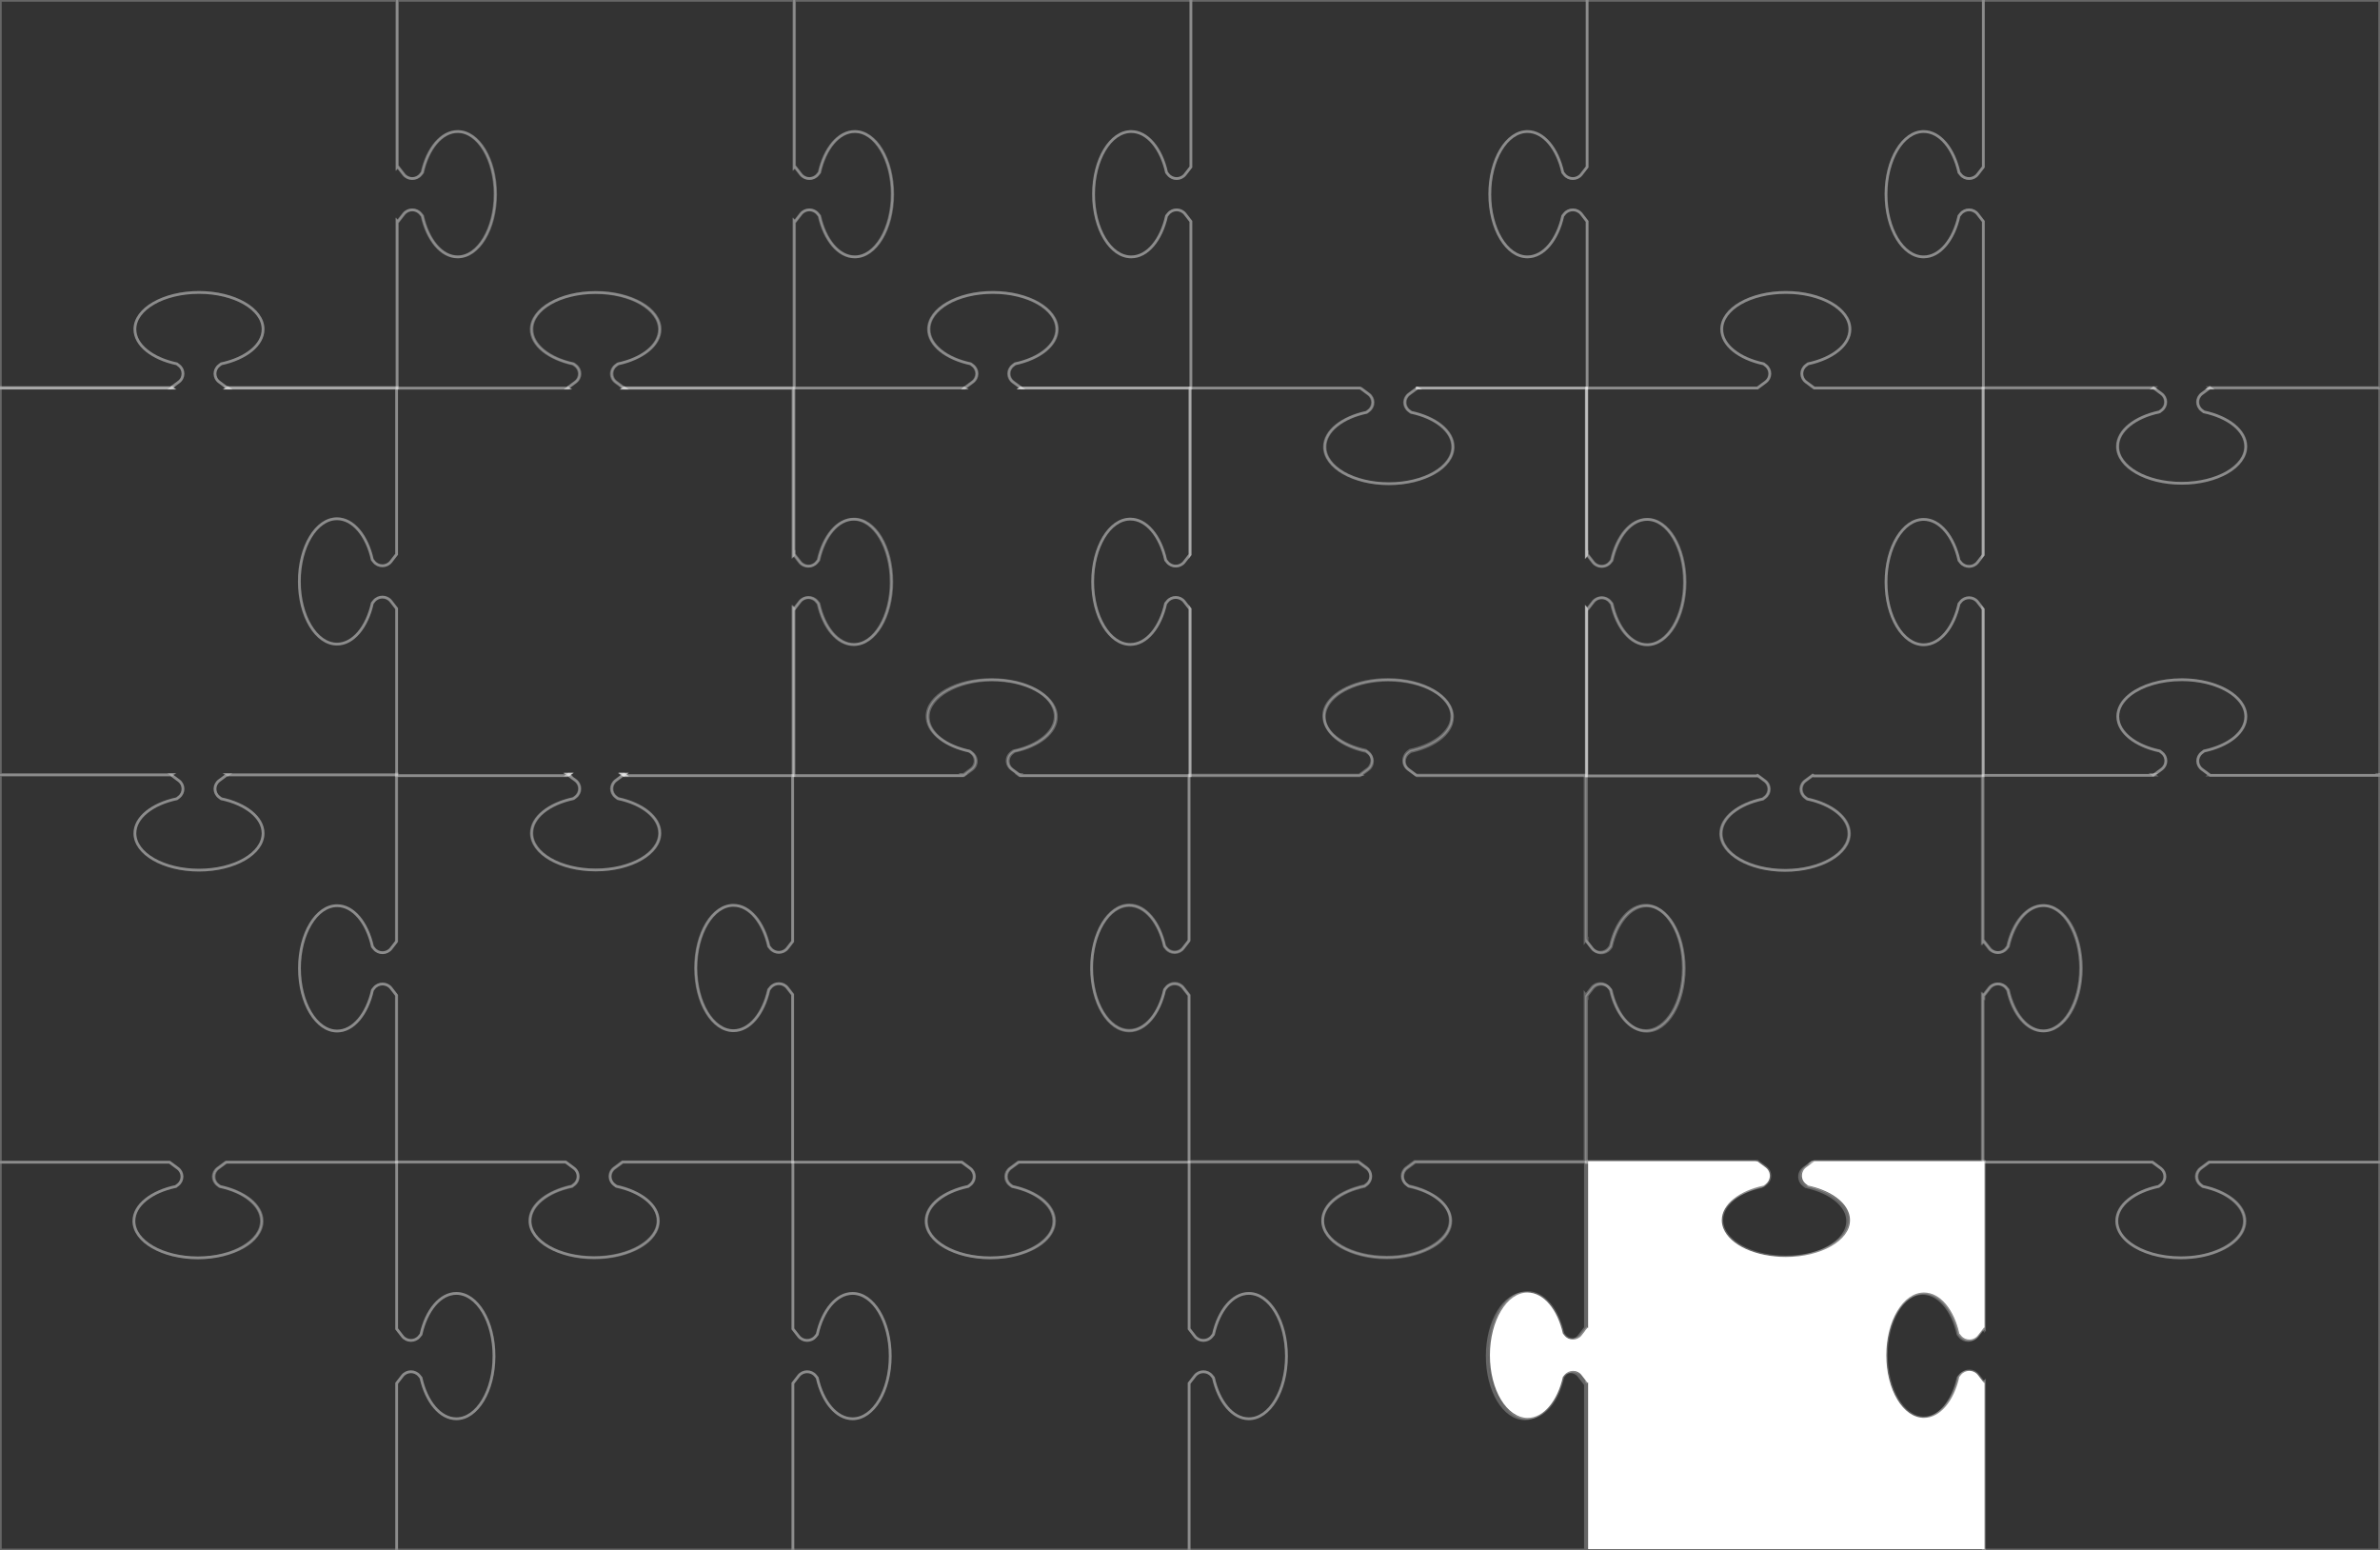 <svg width="869" height="566" viewBox="0 0 869 566" fill="none" xmlns="http://www.w3.org/2000/svg">
<rect x="0" y="0" width="869" height="566" fill="#333333" stroke="none"/>
<g clip-path="url(#clip0_166_183)">
<path d="M759.635 353.496C759.635 366.134 753.478 376.38 745.885 376.38C739.966 376.38 734.918 370.153 732.981 361.422L732.366 360.659C730.781 358.703 727.738 358.736 726.196 360.721L724.013 363.537V363.769L723.854 363.564L723.773 363.457V424.272H723.854V424.309H661.584L661.46 424.401L658.599 426.523C657.171 427.583 656.733 429.37 657.293 430.876C657.308 430.916 657.323 430.955 657.338 430.997C657.574 431.621 657.984 432.198 658.571 432.651L659.351 433.253C666.743 434.823 672.379 438.477 674.101 442.976C674.123 443.033 674.141 443.088 674.164 443.145C674.458 443.997 674.612 444.878 674.612 445.782C674.612 453.208 664.136 459.229 651.214 459.229C640.107 459.229 630.811 454.782 628.413 448.817C628.38 448.733 628.347 448.647 628.317 448.562C628.011 447.693 627.849 446.792 627.849 445.873C627.849 440.084 634.216 435.147 643.143 433.253L643.922 432.651C645.31 431.577 645.72 429.816 645.163 428.333C644.925 427.642 644.477 427.008 643.826 426.523L640.965 424.401L640.841 424.309H579.121V424.285H579.31V363.727L579.422 363.586L579.473 363.653V363.519L581.543 360.85C583.085 358.864 586.128 358.835 587.713 360.788L588.328 361.551C590.265 370.282 595.311 376.509 601.233 376.509C608.828 376.509 614.982 366.265 614.982 353.625C614.982 340.985 608.825 330.741 601.233 330.741C595.314 330.741 590.265 336.968 588.328 345.699L587.713 346.462C586.128 348.418 583.085 348.386 581.543 346.4L579.473 343.731V343.364L579.331 343.545L579.31 343.52V283.277H641.355L641.606 283.092L644.259 285.06C646.29 286.568 646.323 289.544 644.323 291.094L643.543 291.696C634.616 293.59 628.249 298.525 628.249 304.317C628.249 311.745 638.725 317.764 651.647 317.764C664.569 317.764 675.045 311.745 675.045 304.317C675.045 298.527 668.678 293.59 659.751 291.696L658.971 291.094C656.971 289.544 657.001 286.568 659.034 285.06L661.769 283.035L662.1 283.28H723.775V343.792L723.856 343.686L723.935 343.585V343.352L726.198 346.271C727.74 348.257 730.783 348.289 732.368 346.333L732.983 345.57C734.92 336.84 739.966 330.612 745.887 330.612C753.48 330.612 759.637 340.858 759.637 353.496H759.635Z" stroke="white" stroke-opacity="0.25" stroke-miterlimit="10"/>
<path d="M868.873 0.124V141.681H868.711V141.523H806.826L806.851 141.542L806.666 141.681L803.894 143.736C801.864 145.244 801.831 148.22 803.831 149.77L804.611 150.372C813.538 152.266 819.905 157.201 819.905 162.993C819.905 170.421 809.429 176.44 796.507 176.44C783.585 176.44 773.109 170.418 773.109 162.993C773.109 157.203 779.476 152.266 788.403 150.372L789.182 149.77C791.182 148.22 791.152 145.244 789.119 143.736L786.347 141.681L786.322 141.661L786.506 141.523H724.137V80.839L722.036 78.128C720.494 76.142 717.451 76.11 715.866 78.066L715.251 78.828C713.314 87.559 708.269 93.786 702.347 93.786C694.752 93.786 688.597 83.54 688.597 70.903C688.597 58.265 694.754 48.019 702.347 48.019C708.266 48.019 713.314 54.246 715.251 62.977L715.866 63.739C717.451 65.695 720.494 65.663 722.036 63.677L724.137 60.966V0.124H868.876H868.873Z" stroke="white" stroke-opacity="0.25" stroke-miterlimit="10"/>
<path d="M207.566 282.765L207.683 282.851L207.624 282.894H207.391L207.566 282.765Z" stroke="white" stroke-opacity="0.25" stroke-miterlimit="10"/>
<path d="M228.137 282.894H227.789L227.964 282.765L228.137 282.894Z" stroke="white" stroke-opacity="0.25" stroke-miterlimit="10"/>
<path d="M207.391 282.634H207.978L207.682 282.852L207.391 282.634Z" stroke="white" stroke-opacity="0.25" stroke-miterlimit="10"/>
<path d="M228.136 282.634L227.763 282.914L227.386 282.634H228.136Z" stroke="white" stroke-opacity="0.25" stroke-miterlimit="10"/>
<path d="M62.605 282.765H62.955L62.782 282.894L62.605 282.765Z" stroke="white" stroke-opacity="0.25" stroke-miterlimit="10"/>
<path d="M83.353 282.765L83.175 282.894L83 282.765H83.353Z" stroke="white" stroke-opacity="0.25" stroke-miterlimit="10"/>
<path d="M786.363 282.728L786.185 282.861L786.18 282.857L786.002 282.728H786.363Z" stroke="white" stroke-opacity="0.25" stroke-miterlimit="10"/>
<path d="M641.034 424.413H579.189V424.319H640.912L641.034 424.413Z" stroke="white" stroke-opacity="0.25" stroke-miterlimit="10"/>
<path d="M723.927 424.319V424.413H661.533L661.657 424.319H723.927Z" stroke="white" stroke-opacity="0.25" stroke-miterlimit="10"/>
<path d="M207.391 282.634H207.978L207.682 282.852L207.391 282.634Z" stroke="white" stroke-opacity="0.25" stroke-miterlimit="10"/>
<path d="M228.136 282.634L227.763 282.914L227.386 282.634H228.136Z" stroke="white" stroke-opacity="0.25" stroke-miterlimit="10"/>
<path d="M207.978 282.634L207.682 282.852L207.74 282.894H207.391L207.565 282.765L207.74 282.634H207.978Z" stroke="white" stroke-opacity="0.25" stroke-miterlimit="10"/>
<path d="M228.136 282.894H227.736L227.386 282.634H227.786L227.963 282.765L228.136 282.894Z" stroke="white" stroke-opacity="0.25" stroke-miterlimit="10"/>
<path d="M62.427 141.574L62.571 141.681H0.126V141.468H62.571L62.427 141.574Z" stroke="white" stroke-opacity="0.25" stroke-miterlimit="10"/>
<path d="M145.184 141.468V141.681H83.063L83.207 141.574L83.063 141.468H145.184Z" stroke="white" stroke-opacity="0.25" stroke-miterlimit="10"/>
<path d="M289.892 141.574V202.411L289.857 202.456V141.681H227.913L227.999 141.614L227.946 141.574H289.892Z" stroke="white" stroke-opacity="0.25" stroke-miterlimit="10"/>
<path d="M289.893 222.292V283.129H289.856V222.247L289.893 222.292Z" stroke="white" stroke-opacity="0.25" stroke-miterlimit="10"/>
<path d="M434.595 141.626V202.466L434.565 202.508V141.681H372.689L372.755 141.629L372.753 141.626H434.595Z" stroke="white" stroke-opacity="0.25" stroke-miterlimit="10"/>
<path d="M434.595 222.341V283.181H434.564V222.299L434.595 222.341Z" stroke="white" stroke-opacity="0.25" stroke-miterlimit="10"/>
<path d="M579.301 141.678V141.681H517.466V141.678H579.301Z" stroke="white" stroke-opacity="0.25" stroke-miterlimit="10"/>
<path d="M579.301 141.733V202.518L579.27 202.56V141.733H579.301Z" stroke="white" stroke-opacity="0.25" stroke-miterlimit="10"/>
<path d="M579.301 222.393V283.233H579.27V222.351L579.301 222.393Z" stroke="white" stroke-opacity="0.25" stroke-miterlimit="10"/>
<path d="M579.27 141.733H579.301V202.518L579.27 202.56V141.733Z" stroke="white" stroke-opacity="0.25" stroke-miterlimit="10"/>
<path d="M579.27 222.351L579.301 222.393V283.233H579.27V222.351Z" stroke="white" stroke-opacity="0.25" stroke-miterlimit="10"/>
<path d="M724.009 141.733V202.57L723.973 202.615V141.733H724.009Z" stroke="white" stroke-opacity="0.25" stroke-miterlimit="10"/>
<path d="M723.973 222.406L724.009 222.45V283.077H723.973V222.406Z" stroke="white" stroke-opacity="0.25" stroke-miterlimit="10"/>
<path d="M62.894 141.681H62.605L62.747 141.574L62.894 141.681Z" stroke="white" stroke-opacity="0.25" stroke-miterlimit="10"/>
<path d="M83.353 141.681H83.063L83.208 141.574L83.353 141.681Z" stroke="white" stroke-opacity="0.25" stroke-miterlimit="10"/>
<path d="M62.894 141.681H62.605L62.747 141.574L62.894 141.681Z" stroke="white" stroke-opacity="0.25" stroke-miterlimit="10"/>
<path d="M83.353 141.681H83.064L83.208 141.574L83.353 141.681Z" stroke="white" stroke-opacity="0.25" stroke-miterlimit="10"/>
<path d="M207.452 141.68H207.343L207.399 141.639L207.452 141.68Z" stroke="white" stroke-opacity="0.25" stroke-miterlimit="10"/>
<path d="M228.088 141.681H227.913L227.999 141.614L228.088 141.681Z" stroke="white" stroke-opacity="0.25" stroke-miterlimit="10"/>
<path d="M207.452 141.68H207.343L207.399 141.639L207.452 141.68Z" stroke="white" stroke-opacity="0.25" stroke-miterlimit="10"/>
<path d="M228.088 141.681H227.913L227.999 141.614L228.088 141.681Z" stroke="white" stroke-opacity="0.25" stroke-miterlimit="10"/>
<path d="M352.084 141.678L352.087 141.681H352.081L352.084 141.678Z" stroke="white" stroke-opacity="0.25" stroke-miterlimit="10"/>
<path d="M372.827 141.68H372.689L372.756 141.629L372.827 141.68Z" stroke="white" stroke-opacity="0.25" stroke-miterlimit="10"/>
<path d="M352.084 141.679L352.087 141.682H352.081L352.084 141.679Z" stroke="white" stroke-opacity="0.25" stroke-miterlimit="10"/>
<path d="M372.827 141.68H372.689L372.756 141.629L372.827 141.68Z" stroke="white" stroke-opacity="0.25" stroke-miterlimit="10"/>
<path d="M517.565 141.681H517.466V141.678H517.562L517.565 141.681Z" stroke="white" stroke-opacity="0.25" stroke-miterlimit="10"/>
<path d="M517.565 141.681H517.466V141.678H517.562L517.565 141.681Z" stroke="white" stroke-opacity="0.25" stroke-miterlimit="10"/>
<path d="M786.343 141.681H786.294L786.319 141.661L786.343 141.681Z" stroke="white" stroke-opacity="0.25" stroke-miterlimit="10"/>
<path d="M807.04 141.681H806.664L806.852 141.54L807.04 141.681Z" stroke="white" stroke-opacity="0.25" stroke-miterlimit="10"/>
<path d="M786.343 141.681H786.294L786.319 141.661L786.343 141.681Z" stroke="white" stroke-opacity="0.25" stroke-miterlimit="10"/>
<path d="M807.04 141.681H806.664L806.852 141.54L807.04 141.681Z" stroke="white" stroke-opacity="0.25" stroke-miterlimit="10"/>
<path d="M325.724 70.903C325.724 83.54 319.567 93.786 311.974 93.786C306.055 93.786 301.006 87.559 299.07 78.828L298.454 78.066C296.87 76.11 293.827 76.139 292.285 78.128L290.021 81.047L289.859 80.839V141.681H228.025L227.936 141.614L227.883 141.575L225.042 139.467C223.012 137.959 222.979 134.983 224.979 133.433L225.759 132.832C234.686 130.937 241.053 126.003 241.053 120.211C241.053 112.783 230.577 106.763 217.655 106.763C204.733 106.763 194.257 112.785 194.257 120.211C194.257 126 200.624 130.937 209.551 132.832L210.33 133.433C212.33 134.983 212.3 137.959 210.267 139.467L207.427 141.575L207.34 141.641L207.285 141.681H145.126V80.839L145.288 81.047L147.551 78.128C149.093 76.142 152.136 76.11 153.721 78.066L154.336 78.828C156.273 87.559 161.319 93.786 167.241 93.786C174.836 93.786 180.99 83.54 180.99 70.903C180.99 58.265 174.833 48.019 167.241 48.019C161.321 48.019 156.273 54.246 154.336 62.977L153.721 63.739C152.136 65.695 149.093 65.663 147.551 63.677L145.288 60.758L145.126 60.966V0.124H289.864V60.966L290.026 60.758L292.29 63.677C293.832 65.663 296.875 65.695 298.46 63.739L299.075 62.977C301.012 54.246 306.057 48.019 311.979 48.019C319.574 48.019 325.729 58.265 325.729 70.903H325.724Z" stroke="white" stroke-opacity="0.25" stroke-miterlimit="10"/>
<path d="M399.315 70.903C399.315 83.54 405.472 93.786 413.065 93.786C418.984 93.786 424.032 87.559 425.969 78.828L426.584 78.066C428.169 76.11 431.212 76.139 432.754 78.128L434.856 80.839V141.681H373.021L372.95 141.629L370.038 139.467C368.008 137.959 367.975 134.983 369.975 133.433L370.755 132.832C379.682 130.937 386.049 126.003 386.049 120.211C386.049 112.783 375.573 106.763 362.651 106.763C349.729 106.763 339.253 112.785 339.253 120.211C339.253 126 345.62 130.937 354.547 132.832L355.327 133.433C357.327 134.983 357.296 137.959 355.263 139.467L352.352 141.627L352.283 141.679H352.278H290.12V80.837L290.282 81.044L292.545 78.125C294.087 76.139 297.13 76.107 298.715 78.063L299.33 78.826C301.267 87.557 306.313 93.784 312.234 93.784C319.829 93.784 325.984 83.538 325.984 70.9C325.984 58.262 319.827 48.016 312.234 48.016C306.315 48.016 301.267 54.243 299.33 62.974L298.715 63.737C297.13 65.693 294.087 65.661 292.545 63.675L290.282 60.756L290.12 60.964V0.124H434.858V60.966L432.757 63.677C431.215 65.663 428.172 65.695 426.587 63.739L425.972 62.977C424.035 54.246 418.989 48.019 413.068 48.019C405.475 48.019 399.318 58.265 399.318 70.903H399.315Z" stroke="white" stroke-opacity="0.25" stroke-miterlimit="10"/>
<path d="M543.988 70.903C543.988 83.54 550.145 93.786 557.738 93.786C563.657 93.786 568.705 87.559 570.642 78.828L571.257 78.066C572.842 76.11 575.885 76.139 577.427 78.128L579.528 80.839V141.681H579.432H517.598L514.615 143.895C512.585 145.403 512.552 148.379 514.552 149.929L515.332 150.53C524.259 152.425 530.626 157.359 530.626 163.151C530.626 170.577 520.15 176.599 507.228 176.599C494.306 176.599 483.829 170.577 483.829 163.151C483.829 157.362 490.194 152.425 499.124 150.53L499.903 149.929C501.903 148.379 501.873 145.403 499.84 143.895L496.858 141.683H496.954H434.795V80.844L432.694 78.133C431.152 76.147 428.109 76.115 426.524 78.071L425.909 78.833C423.972 87.564 418.926 93.791 413.005 93.791C405.412 93.791 399.255 83.545 399.255 70.907C399.255 58.27 405.412 48.024 413.005 48.024C418.924 48.024 423.972 54.251 425.909 62.982L426.524 63.744C428.109 65.7 431.152 65.668 432.694 63.682L434.795 60.971V0.124H579.534V60.966L577.432 63.677C575.89 65.663 572.847 65.695 571.262 63.739L570.647 62.977C568.71 54.246 563.665 48.019 557.743 48.019C550.15 48.019 543.993 58.265 543.993 70.903H543.988Z" stroke="white" stroke-opacity="0.25" stroke-miterlimit="10"/>
<path d="M688.661 70.903C688.661 83.54 694.818 93.786 702.41 93.786C708.33 93.786 713.378 87.559 715.315 78.828L715.93 78.066C717.515 76.11 720.558 76.139 722.1 78.128L724.201 80.839V141.681H662.366L659.381 139.467C657.351 137.959 657.318 134.983 659.318 133.433L660.098 132.832C669.025 130.937 675.392 126.003 675.392 120.211C675.392 112.783 664.916 106.763 651.994 106.763C639.072 106.763 628.596 112.785 628.596 120.211C628.596 126 634.963 130.937 643.89 132.832L644.67 133.433C646.67 134.983 646.637 137.959 644.606 139.467L641.621 141.681H579.465V80.839L577.364 78.128C575.822 76.142 572.779 76.11 571.194 78.066L570.579 78.828C568.642 87.559 563.596 93.786 557.675 93.786C550.079 93.786 543.925 83.54 543.925 70.903C543.925 58.265 550.082 48.019 557.675 48.019C563.594 48.019 568.642 54.246 570.579 62.977L571.194 63.739C572.779 65.695 575.822 65.663 577.364 63.677L579.465 60.966V0.124H724.203V60.966L722.102 63.677C720.56 65.663 717.517 65.695 715.932 63.739L715.317 62.977C713.38 54.246 708.335 48.019 702.413 48.019C694.82 48.019 688.663 58.265 688.663 70.903H688.661Z" stroke="white" stroke-opacity="0.25" stroke-miterlimit="10"/>
<path d="M180.727 70.903C180.727 83.54 174.57 93.786 166.977 93.786C161.058 93.786 156.009 87.559 154.073 78.828L153.458 78.066C151.873 76.11 148.83 76.139 147.288 78.128L145.024 81.047L144.862 80.839V141.681H83.028L82.886 141.575L82.742 141.468L80.045 139.467C78.015 137.959 77.982 134.983 79.982 133.433L80.762 132.832C89.689 130.937 96.056 126.003 96.056 120.211C96.056 112.783 85.58 106.763 72.658 106.763C59.736 106.763 49.26 112.785 49.26 120.211C49.26 126 55.627 130.937 64.554 132.832L65.333 133.433C67.334 134.983 67.303 137.959 65.27 139.467L62.574 141.468L62.429 141.575L62.288 141.681H0.126V0.124H144.865V60.966L145.027 60.758L147.29 63.677C148.832 65.663 151.875 65.695 153.46 63.739L154.075 62.977C156.012 54.246 161.058 48.019 166.979 48.019C174.572 48.019 180.729 58.265 180.729 70.903H180.727Z" stroke="white" stroke-opacity="0.25" stroke-miterlimit="10"/>
<path d="M868.759 282.728V283.079H806.925L806.801 282.988H806.687L806.742 282.946L806.451 282.728L803.94 280.866C801.909 279.358 801.876 276.381 803.876 274.831L803.914 274.802C803.94 274.779 803.965 274.76 803.99 274.74L804.77 274.138C809.094 273.222 812.818 271.59 815.507 269.496C815.641 269.392 815.773 269.283 815.902 269.174C818.457 267.017 819.95 264.415 819.95 261.609C819.95 261.102 819.902 260.599 819.803 260.106C819.791 260.034 819.778 259.968 819.763 259.896C819.738 259.782 819.71 259.67 819.682 259.562C819.631 259.366 819.571 259.173 819.505 258.98C819.15 257.95 818.591 256.959 817.846 256.028C817.707 255.852 817.563 255.679 817.411 255.506C816.555 254.54 815.502 253.644 814.284 252.832C814.16 252.752 814.039 252.671 813.912 252.591C813.535 252.354 813.145 252.121 812.743 251.901C812.611 251.826 812.472 251.752 812.335 251.678C812.044 251.524 811.745 251.376 811.439 251.23C811.168 251.106 810.894 250.979 810.613 250.856C810.016 250.598 809.398 250.355 808.758 250.13C808.596 250.073 808.436 250.019 808.272 249.964C808.132 249.917 807.99 249.87 807.849 249.826C807.801 249.811 807.753 249.796 807.707 249.781C807.401 249.687 807.092 249.595 806.778 249.506C806.608 249.459 806.439 249.412 806.266 249.368C806.117 249.328 805.968 249.291 805.818 249.251C805.408 249.15 804.99 249.056 804.565 248.966C804.249 248.9 803.93 248.84 803.611 248.781C803.028 248.674 802.438 248.583 801.836 248.503C801.648 248.479 801.459 248.454 801.269 248.432C801.046 248.407 800.826 248.38 800.6 248.357C800.438 248.34 800.276 248.328 800.114 248.313C799.767 248.283 799.421 248.256 799.066 248.236C798.924 248.226 798.785 248.216 798.641 248.211C798.545 248.204 798.448 248.199 798.35 248.196C798.185 248.189 798.021 248.182 797.859 248.177C797.686 248.169 797.519 248.167 797.347 248.164C797.218 248.159 797.086 248.157 796.955 248.157C796.881 248.157 796.81 248.157 796.734 248.157H796.552C788.881 248.157 782.073 250.279 777.807 253.555C777.731 253.612 777.658 253.671 777.585 253.73C774.865 255.927 773.265 258.611 773.265 261.513C773.265 264.633 775.114 267.502 778.212 269.783C778.281 269.835 778.349 269.884 778.42 269.934C778.488 269.986 778.559 270.035 778.63 270.085C781.238 271.895 784.651 273.306 788.56 274.133L788.676 274.222L789.339 274.735C791.306 276.26 791.309 279.162 789.377 280.69C789.306 280.749 789.238 280.809 789.162 280.863L786.651 282.725L786.471 282.859L786.592 282.948L786.64 282.983H786.301L786.177 283.074H724.132V343.797L724.213 343.691L724.292 343.589V343.357L726.555 346.276C728.097 348.262 731.14 348.294 732.725 346.338L733.34 345.575C735.277 336.845 740.323 330.617 746.244 330.617C753.84 330.617 759.994 340.863 759.994 353.501C759.994 366.139 753.837 376.385 746.244 376.385C740.325 376.385 735.277 370.158 733.34 361.427L732.725 360.664C731.14 358.708 728.097 358.738 726.555 360.726L724.373 363.542V363.774L724.213 363.569L724.132 363.462V424.277H785.886L785.934 424.314L786.076 424.421L786.22 424.527L788.916 426.528C788.962 426.563 789.008 426.6 789.053 426.637C790.899 428.184 790.868 431.024 788.929 432.525L788.149 433.127C779.223 435.021 772.855 439.956 772.855 445.747C772.855 448.463 774.258 450.989 776.666 453.101C776.741 453.168 776.822 453.235 776.901 453.304C777.2 453.559 777.516 453.809 777.845 454.049C782.129 457.182 788.782 459.195 796.253 459.195C798.676 459.195 801.013 458.982 803.211 458.591C803.694 458.504 804.17 458.407 804.641 458.301C813.317 456.332 819.459 451.472 819.459 445.784C819.459 440.097 813.092 435.058 804.165 433.164L803.385 432.562C801.385 431.012 801.416 428.036 803.449 426.528L806.145 424.527L806.289 424.421L806.431 424.314H806.573L806.623 424.277H868.861V282.72H868.747L868.759 282.728Z" stroke="white" stroke-opacity="0.25" stroke-miterlimit="10"/>
<path d="M614.615 353.372C614.615 366.013 608.458 376.256 600.866 376.256C594.947 376.256 589.898 370.029 587.962 361.298L587.346 360.535C585.762 358.582 582.718 358.609 581.177 360.597L579.106 363.267L579.055 363.336L578.944 363.195L578.913 363.155L578.754 362.95V424.037H516.706L516.676 424.062H516.484L513.499 426.275C511.468 427.783 511.435 430.759 513.435 432.309L514.215 432.911C523.142 434.805 529.509 439.74 529.509 445.532C529.509 452.029 521.489 457.454 510.825 458.707C510.683 458.724 510.539 458.739 510.395 458.754C509.078 458.887 507.716 458.957 506.331 458.957C493.409 458.957 482.933 452.935 482.933 445.509C482.933 439.72 489.3 434.783 498.227 432.889L499.007 432.287C501.007 430.737 500.974 427.761 498.944 426.253L495.959 424.039H434.205V363.281L434.142 363.202L432.038 360.488C430.496 358.503 427.453 358.47 425.868 360.427L425.253 361.189C423.316 369.92 418.271 376.147 412.349 376.147C404.754 376.147 398.599 365.901 398.599 353.263C398.599 340.625 404.756 330.379 412.349 330.379C418.268 330.379 423.316 336.607 425.253 345.337L425.868 346.1C427.453 348.056 430.496 348.024 432.038 346.038L434.142 343.324L434.205 343.245V282.98H496.283L496.599 282.747H496.713L496.655 282.705L496.949 282.487L499.268 280.766C499.959 280.251 500.42 279.568 500.645 278.828C501.21 277.344 500.8 275.577 499.41 274.499L498.63 273.898C489.703 272.004 483.336 267.069 483.336 261.277C483.336 260.411 483.478 259.564 483.753 258.744C485.974 252.646 495.384 248.065 506.655 248.065C519.577 248.065 530.054 254.087 530.054 261.512C530.054 262.362 529.917 263.194 529.654 263.998C528.018 268.577 522.329 272.308 514.84 273.898L514.061 274.499C513.402 275.012 512.962 275.676 512.747 276.391C512.172 277.902 512.61 279.702 514.046 280.766L516.365 282.487L516.714 282.747L516.739 282.765L517.03 282.982H578.754V343.574L578.913 343.369L578.944 343.329L578.964 343.305L579.106 343.488L581.177 346.157C582.718 348.143 585.762 348.175 587.346 346.219L587.962 345.456C589.898 336.726 594.944 330.498 600.866 330.498C608.461 330.498 614.615 340.744 614.615 353.382V353.372Z" stroke="white" stroke-opacity="0.25" stroke-miterlimit="10"/>
<path d="M398.559 353.518C398.559 366.156 404.716 376.402 412.308 376.402C418.228 376.402 423.276 370.175 425.213 361.444L425.828 360.682C427.413 358.726 430.456 358.755 431.998 360.744L434.101 363.457V424.297H371.864L371.834 424.322H371.705L368.72 426.535C366.689 428.043 366.656 431.019 368.656 432.569L369.436 433.171C378.363 435.065 384.73 440 384.73 445.792C384.73 445.898 384.73 446.007 384.723 446.114C384.708 446.485 384.667 446.851 384.599 447.215C384.589 447.272 384.576 447.329 384.566 447.386C384.558 447.431 384.548 447.478 384.538 447.522C384.518 447.617 384.495 447.711 384.47 447.805C384.424 447.98 384.373 448.151 384.315 448.325C384.292 448.392 384.27 448.458 384.244 448.525C384.227 448.577 384.209 448.632 384.186 448.684C384.158 448.76 384.125 448.837 384.095 448.914C384.029 449.077 383.956 449.238 383.877 449.399C383.877 449.399 383.877 449.407 383.872 449.409C383.842 449.474 383.809 449.535 383.778 449.595C383.677 449.793 383.568 449.991 383.449 450.184C383.401 450.266 383.351 450.348 383.297 450.427C383.242 450.518 383.183 450.605 383.12 450.697C383.075 450.764 383.029 450.83 382.981 450.897C382.908 451.001 382.832 451.105 382.751 451.207C382.69 451.286 382.626 451.368 382.563 451.444C382.295 451.779 382.004 452.106 381.685 452.423C381.614 452.497 381.543 452.566 381.469 452.638C381.391 452.715 381.31 452.791 381.229 452.866C380.809 453.257 380.353 453.636 379.867 453.995C379.786 454.059 379.7 454.121 379.616 454.178C379.52 454.25 379.421 454.317 379.323 454.386C379.224 454.455 379.123 454.522 379.021 454.592C378.92 454.658 378.819 454.723 378.715 454.79C378.611 454.857 378.505 454.921 378.399 454.988C378.302 455.047 378.209 455.104 378.112 455.161C377.991 455.233 377.872 455.302 377.748 455.372C377.692 455.404 377.636 455.436 377.581 455.466C377.525 455.495 377.469 455.528 377.414 455.557C377.3 455.619 377.186 455.681 377.072 455.738C376.963 455.797 376.852 455.854 376.74 455.909C376.578 455.991 376.416 456.07 376.254 456.147C376.09 456.226 375.922 456.303 375.758 456.377C375.654 456.424 375.553 456.468 375.447 456.513C375.358 456.553 375.267 456.59 375.176 456.629C375.117 456.654 375.057 456.679 374.998 456.706C374.819 456.78 374.641 456.852 374.459 456.924C373.826 457.169 373.173 457.399 372.5 457.61C372.327 457.662 372.158 457.714 371.983 457.766C371.808 457.818 371.636 457.867 371.459 457.917C371.325 457.954 371.186 457.991 371.049 458.028C370.768 458.103 370.484 458.172 370.198 458.241C370.031 458.278 369.867 458.316 369.697 458.355C369.558 458.385 369.416 458.417 369.274 458.444C369.183 458.467 369.092 458.484 368.996 458.501C368.611 458.578 368.218 458.65 367.826 458.717C367.786 458.727 367.745 458.734 367.699 458.739C367.548 458.764 367.396 458.789 367.241 458.811C367.087 458.833 366.93 458.853 366.773 458.875C365.074 459.101 363.304 459.219 361.487 459.219C348.565 459.219 338.088 453.198 338.088 445.772C338.088 439.983 344.456 435.045 353.383 433.151L354.162 432.55C356.162 431 356.13 428.023 354.099 426.515L351.114 424.302H289.36V363.19L289.247 363.044L287.386 360.645C285.844 358.659 282.801 358.627 281.216 360.583L280.601 361.345C278.664 370.076 273.618 376.303 267.697 376.303C260.101 376.303 253.947 366.057 253.947 353.419C253.947 340.781 260.104 330.536 267.697 330.536C273.616 330.536 278.664 336.763 280.601 345.493L281.216 346.256C282.801 348.212 285.844 348.182 287.386 346.194L289.247 343.795L289.36 343.649V283.139H289.376V283.191H351.534L351.78 283.01H351.517L351.694 282.881L351.517 282.752H351.866L354.499 280.799C355.59 279.989 356.104 278.758 356.038 277.55C356.038 277.538 356.038 277.525 356.038 277.518C355.97 276.485 355.481 275.475 354.565 274.765L353.785 274.163C345.301 272.363 339.132 267.817 338.539 262.399C338.509 262.117 338.491 261.83 338.491 261.542C338.491 254.117 348.967 248.095 361.889 248.095C374.811 248.095 384.692 253.777 385.262 260.916C385.282 261.124 385.287 261.334 385.287 261.542C385.287 267.331 378.92 272.269 369.993 274.163L369.213 274.765C368.089 275.639 367.606 276.961 367.76 278.221C367.882 279.199 368.388 280.143 369.274 280.799L371.907 282.752H372.257L372.079 282.881L372.257 283.01H372.026L372.272 283.191H434.074V283.243H434.091V343.587L431.987 346.301C430.446 348.286 427.402 348.319 425.818 346.363L425.202 345.6C423.266 336.869 418.22 330.642 412.298 330.642C404.703 330.642 398.548 340.888 398.548 353.526L398.559 353.518Z" stroke="white" stroke-opacity="0.25" stroke-miterlimit="10"/>
<path d="M109.325 353.543C109.325 366.181 115.482 376.427 123.074 376.427C128.994 376.427 134.042 370.2 135.979 361.469L136.594 360.707C138.179 358.751 141.222 358.78 142.764 360.769L144.865 363.48V424.322H82.387L79.402 426.535C77.372 428.043 77.339 431.02 79.339 432.57L80.119 433.171C89.046 435.066 95.413 440 95.413 445.792C95.413 453.195 85.002 459.202 72.134 459.239C59.267 459.202 48.855 453.195 48.855 445.792C48.855 440.003 55.222 435.066 64.149 433.171L64.928 432.57C66.928 431.02 66.895 428.043 64.865 426.535L61.88 424.322H0.126V283.025H62.635L65.268 284.979C67.298 286.486 67.331 289.463 65.331 291.013L64.551 291.614C55.624 293.509 49.257 298.443 49.257 304.235C49.257 311.663 59.733 317.682 72.655 317.682C85.577 317.682 96.053 311.661 96.053 304.235C96.053 298.446 89.686 293.509 80.759 291.614L79.979 291.013C77.979 289.463 78.012 286.486 80.043 284.979L82.676 283.025H144.829V283.131H144.86V343.607L142.758 346.318C141.217 348.304 138.174 348.336 136.589 346.38L135.973 345.617C134.037 336.887 128.991 330.66 123.069 330.66C115.474 330.66 109.32 340.906 109.32 353.543H109.325Z" stroke="white" stroke-opacity="0.25" stroke-miterlimit="10"/>
<path d="M180.405 495.098C180.405 507.736 174.248 517.982 166.655 517.982C160.736 517.982 155.688 511.754 153.751 503.024L153.136 502.261C151.551 500.305 148.508 500.335 146.966 502.323L144.865 505.034V565.876H0.126V424.319H61.961L64.946 426.533C66.977 428.041 67.009 431.017 65.009 432.567L64.23 433.169C55.303 435.063 48.935 439.998 48.935 445.789C48.935 453.218 59.412 459.237 72.334 459.237H72.455C85.321 459.2 95.734 453.193 95.734 445.789C95.734 440 89.367 435.063 80.44 433.169L79.66 432.567C77.66 431.017 77.693 428.041 79.724 426.533L82.709 424.319H144.867V485.161L146.969 487.873C148.511 489.858 151.554 489.891 153.139 487.935L153.754 487.172C155.69 478.441 160.736 472.214 166.658 472.214C174.251 472.214 180.408 482.46 180.408 495.098H180.405Z" stroke="white" stroke-opacity="0.25" stroke-miterlimit="10"/>
<path d="M325.078 495.098C325.078 507.736 318.921 517.982 311.328 517.982C305.409 517.982 300.361 511.754 298.424 503.024L297.809 502.261C296.224 500.305 293.181 500.335 291.639 502.323L289.538 505.034V565.876H144.799V505.034L146.901 502.323C148.442 500.337 151.486 500.305 153.07 502.261L153.686 503.024C155.622 511.754 160.668 517.982 166.59 517.982C174.182 517.982 180.34 507.736 180.34 495.098C180.34 482.46 174.182 472.214 166.59 472.214C160.671 472.214 155.622 478.441 153.686 487.172L153.07 487.935C151.486 489.891 148.442 489.861 146.901 487.873L144.799 485.161V424.319H206.634L209.619 426.533C211.649 428.041 211.682 431.017 209.682 432.567L208.902 433.169C199.976 435.063 193.608 439.998 193.608 445.789C193.608 453.218 204.085 459.237 217.006 459.237C229.928 459.237 240.405 453.215 240.405 445.789C240.405 440 234.037 435.063 225.111 433.169L224.331 432.567C222.331 431.017 222.361 428.041 224.394 426.533L227.379 424.319H289.538V485.161L291.639 487.873C293.181 489.858 296.224 489.891 297.809 487.935L298.424 487.172C300.361 478.441 305.407 472.214 311.328 472.214C318.921 472.214 325.078 482.46 325.078 495.098Z" stroke="white" stroke-opacity="0.25" stroke-miterlimit="10"/>
<path d="M469.75 495.098C469.75 507.736 463.593 517.982 456.001 517.982C450.081 517.982 445.033 511.754 443.096 503.024L442.481 502.261C440.896 500.305 437.853 500.335 436.311 502.323L434.21 505.034V565.876H289.472V505.034L291.573 502.323C293.115 500.337 296.158 500.305 297.743 502.261L298.358 503.024C300.295 511.754 305.34 517.982 311.262 517.982C318.855 517.982 325.012 507.736 325.012 495.098C325.012 482.46 318.855 472.214 311.262 472.214C305.343 472.214 300.295 478.441 298.358 487.172L297.743 487.935C296.158 489.891 293.115 489.861 291.573 487.873L289.472 485.161V424.319H351.306L354.291 426.533C356.322 428.041 356.355 431.017 354.355 432.567L353.575 433.169C344.648 435.063 338.281 439.998 338.281 445.789C338.281 453.218 348.757 459.237 361.679 459.237C363.552 459.237 365.378 459.111 367.125 458.868C367.282 458.846 367.438 458.826 367.593 458.804C377.651 457.296 385.077 452.039 385.077 445.787C385.077 439.998 378.71 435.061 369.783 433.166L369.003 432.565C367.003 431.015 367.033 428.038 369.066 426.53L372.051 424.317H434.21V485.159L436.311 487.87C437.853 489.856 440.896 489.888 442.481 487.932L443.096 487.169C445.033 478.439 450.079 472.212 456.001 472.212C463.593 472.212 469.75 482.458 469.75 495.095V495.098Z" stroke="white" stroke-opacity="0.25" stroke-miterlimit="10"/>
<path d="M543.019 495.098C543.019 507.736 549.176 517.982 556.768 517.982C562.688 517.982 567.736 511.754 569.673 503.024L570.288 502.261C571.873 500.305 574.916 500.335 576.458 502.323L578.721 505.242L578.883 505.034V565.876H434.145V505.034L436.246 502.323C437.788 500.337 440.831 500.305 442.416 502.261L443.031 503.024C444.968 511.754 450.013 517.982 455.935 517.982C463.528 517.982 469.685 507.736 469.685 495.098C469.685 482.46 463.528 472.214 455.935 472.214C450.016 472.214 444.968 478.441 443.031 487.172L442.416 487.935C440.831 489.891 437.788 489.861 436.246 487.873L434.145 485.161V424.319H495.979L498.964 426.533C500.995 428.041 501.028 431.017 499.027 432.567L498.248 433.169C489.321 435.063 482.954 439.998 482.954 445.789C482.954 453.218 493.43 459.237 506.352 459.237C507.815 459.237 509.248 459.16 510.638 459.012C510.78 458.997 510.924 458.982 511.068 458.964C521.729 457.712 529.752 452.287 529.752 445.789C529.752 440 523.385 435.063 514.458 433.169L513.679 432.567C511.678 431.017 511.709 428.041 513.742 426.533L516.727 424.319H578.886V485.161L578.723 484.953L576.46 487.873C574.918 489.858 571.875 489.891 570.29 487.935L569.675 487.172C567.738 478.441 562.693 472.214 556.771 472.214C549.178 472.214 543.021 482.46 543.021 495.098H543.019Z" stroke="white" stroke-opacity="0.25" stroke-miterlimit="10"/>
<path d="M724.603 424.002V484.844L724.441 484.637L722.177 487.556C720.635 489.542 717.592 489.574 716.008 487.618L715.392 486.855C713.456 478.124 708.41 471.897 702.488 471.897C694.895 471.897 688.738 482.143 688.738 494.781C688.738 507.419 694.895 517.665 702.488 517.665C708.407 517.665 713.456 511.437 715.392 502.707L716.008 501.944C717.592 499.988 720.635 500.018 722.177 502.006L724.441 504.925L724.603 504.717V565.559H579.864V504.717L579.702 504.925L577.439 502.006C575.897 500.02 572.854 499.988 571.269 501.944L570.654 502.707C568.717 511.437 563.671 517.665 557.75 517.665C550.155 517.665 544 507.419 544 494.781C544 482.143 550.157 471.897 557.75 471.897C563.669 471.897 568.717 478.124 570.654 486.855L571.269 487.618C572.854 489.574 575.897 489.544 577.439 487.556L579.702 484.637L579.864 484.844V424.002H641.699L641.823 424.094L644.684 426.216C645.335 426.699 645.783 427.335 646.021 428.026C646.527 429.489 646.104 431.2 644.747 432.25L643.967 432.852C635.041 434.746 628.673 439.681 628.673 445.472C628.673 446.426 628.848 447.357 629.175 448.253C629.205 448.337 629.238 448.424 629.271 448.508C631.668 454.473 640.965 458.92 652.071 458.92C664.993 458.92 675.47 452.898 675.47 445.472C675.47 444.569 675.315 443.687 675.021 442.835C674.999 442.779 674.981 442.724 674.958 442.667C673.285 438.126 667.621 434.434 660.175 432.852L659.396 432.25C658.839 431.819 658.441 431.277 658.196 430.688C658.18 430.648 658.165 430.609 658.15 430.567C657.591 429.061 658.029 427.273 659.456 426.214L662.317 424.092L662.441 424H724.6L724.603 424.002Z" fill="white" stroke="white" stroke-opacity="0.25" stroke-miterlimit="10"/>
<path d="M868.873 424.319V565.876H724.135V505.034L723.973 505.242L721.709 502.323C720.168 500.337 717.125 500.305 715.54 502.261L714.924 503.024C712.988 511.754 707.942 517.982 702.02 517.982C694.428 517.982 688.271 507.736 688.271 495.098C688.271 482.46 694.428 472.214 702.02 472.214C707.939 472.214 712.988 478.441 714.924 487.172L715.54 487.935C717.125 489.891 720.168 489.861 721.709 487.873L723.973 484.953L724.135 485.161V424.319H785.97L786.111 424.426L786.256 424.532L788.952 426.533C788.997 426.568 789.043 426.605 789.089 426.642C790.982 428.177 790.967 431.054 789.013 432.57L788.233 433.171C779.306 435.065 772.939 440 772.939 445.792C772.939 448.488 774.321 451.001 776.698 453.109C776.774 453.175 776.855 453.242 776.934 453.312C777.233 453.567 777.549 453.817 777.878 454.057C782.159 457.214 788.835 459.239 796.334 459.239C798.828 459.239 801.231 459.014 803.484 458.598C803.97 458.511 804.444 458.415 804.914 458.308C813.591 456.34 819.733 451.479 819.733 445.792C819.733 442.969 818.221 440.349 815.636 438.19C815.555 438.118 815.469 438.052 815.386 437.982C815.307 437.92 815.231 437.858 815.153 437.799C815.074 437.737 814.996 437.675 814.915 437.616C814.834 437.554 814.748 437.492 814.662 437.43C812.023 435.521 808.494 434.033 804.441 433.174L804.393 433.137L803.661 432.572C803.661 432.572 803.656 432.567 803.654 432.565C803.59 432.518 803.532 432.468 803.474 432.419C801.664 430.834 801.757 427.994 803.722 426.538L806.418 424.537L806.563 424.431L806.704 424.324H868.863L868.873 424.319Z" stroke="white" stroke-opacity="0.25" stroke-miterlimit="10"/>
<path d="M109.325 212.246C109.325 224.884 115.482 235.13 123.074 235.13C128.994 235.13 134.042 228.903 135.979 220.172L136.594 219.41C138.179 217.453 141.222 217.483 142.764 219.471L144.835 222.143V282.765H82.681L82.856 282.894L82.681 283.022L80.048 284.976C78.017 286.484 77.984 289.46 79.984 291.01L80.764 291.612C89.691 293.506 96.058 298.441 96.058 304.232C96.058 311.66 85.582 317.68 72.66 317.68C59.738 317.68 49.262 311.658 49.262 304.232C49.262 298.443 55.629 293.506 64.556 291.612L65.336 291.01C67.336 289.46 67.306 286.484 65.273 284.976L62.64 283.022L62.465 282.894L62.64 282.765H0.126V141.681H62.571L62.427 141.574L62.571 141.468L65.268 139.467C67.298 137.959 67.331 134.983 65.331 133.433L64.551 132.831C55.624 130.937 49.257 126.002 49.257 120.211C49.257 112.783 59.733 106.763 72.655 106.763C85.577 106.763 96.053 112.785 96.053 120.211C96.053 126 89.686 130.937 80.759 132.831L79.979 133.433C77.979 134.983 78.012 137.959 80.043 139.467L82.739 141.468L82.883 141.574L82.739 141.681H144.829V202.349L142.758 205.021C141.217 207.007 138.174 207.039 136.589 205.083L135.973 204.32C134.037 195.59 128.991 189.362 123.069 189.362C115.474 189.362 109.32 199.608 109.32 212.246H109.325Z" stroke="white" stroke-opacity="0.25" stroke-miterlimit="10"/>
<path d="M325.349 212.469C325.349 225.107 319.192 235.353 311.599 235.353C305.68 235.353 300.632 229.126 298.695 220.395L298.08 219.633C296.495 217.676 293.452 217.706 291.91 219.694L289.646 222.614V222.522L289.517 222.356L289.484 222.312V283.196H227.683L227.391 282.978L227.417 282.958H227.764L227.589 282.829L227.764 282.701H227.014L227.364 282.961L227.389 282.98L224.779 284.914C222.748 286.422 222.715 289.398 224.715 290.948L225.495 291.55C234.422 293.444 240.789 298.379 240.789 304.171C240.789 311.596 230.313 317.618 217.391 317.618C204.469 317.618 193.993 311.596 193.993 304.171C193.993 298.381 200.36 293.444 209.287 291.55L210.067 290.948C212.067 289.398 212.034 286.422 210.004 284.914L207.371 282.961L207.312 282.918L207.606 282.701H207.019L207.193 282.829L207.019 282.958H207.252L206.935 283.193H144.779V283.087H144.809V222.245L144.779 222.205L142.708 219.533C141.166 217.548 138.123 217.515 136.538 219.472L135.923 220.234C133.986 228.965 128.941 235.192 123.019 235.192C115.426 235.192 109.269 224.946 109.269 212.308C109.269 199.67 115.426 189.424 123.019 189.424C128.938 189.424 133.986 195.652 135.923 204.382L136.538 205.145C138.123 207.101 141.166 207.071 142.708 205.083L144.779 202.411L144.809 202.372V141.743H207.074L207.021 141.703L207.107 141.636L209.948 139.529C211.978 138.021 212.011 135.045 210.011 133.495L209.231 132.893C200.305 130.999 193.937 126.064 193.937 120.273C193.937 112.847 204.414 106.825 217.335 106.825C230.257 106.825 240.734 112.847 240.734 120.273C240.734 126.062 234.366 130.999 225.44 132.893L224.66 133.495C222.66 135.045 222.693 138.021 224.723 139.529L227.564 141.636L227.617 141.676L227.531 141.743H289.477V202.52L289.51 202.476L289.669 202.27V202.362L291.9 205.239C293.441 207.225 296.485 207.257 298.069 205.301L298.685 204.538C300.621 195.808 305.667 189.58 311.589 189.58C319.181 189.58 325.339 199.826 325.339 212.464L325.349 212.469Z" stroke="white" stroke-opacity="0.25" stroke-miterlimit="10"/>
<path d="M227.989 282.958L227.814 282.829L227.989 282.7H227.237L227.589 282.958L227.614 282.978L227.642 282.958H227.989Z" stroke="white" stroke-opacity="0.25" stroke-miterlimit="10"/>
<path d="M267.902 330.528C273.821 330.528 278.869 336.755 280.806 345.486L281.421 346.249C283.006 348.205 286.049 348.175 287.591 346.187L289.452 343.787V283.195H227.908L227.617 282.978L225.007 284.911C222.976 286.419 222.943 289.396 224.943 290.946L225.723 291.547C234.65 293.441 241.017 298.376 241.017 304.168C241.017 311.596 230.541 317.615 217.619 317.615C204.697 317.615 194.221 311.593 194.221 304.168C194.221 298.379 200.588 293.441 209.515 291.547L210.295 290.946C212.295 289.396 212.262 286.419 210.231 284.911L207.598 282.958L207.54 282.916L207.834 282.698H207.247L207.421 282.826L207.247 282.955H207.479L207.163 283.19H145.007V283.084H145.037V282.631H144.713V343.852L142.804 346.313C141.262 348.299 138.219 348.331 136.634 346.375L136.019 345.612C134.082 336.882 129.037 330.654 123.115 330.654C115.522 330.654 109.365 340.9 109.365 353.538C109.365 366.176 115.522 376.422 123.115 376.422C129.034 376.422 134.082 370.195 136.019 361.464L136.634 360.701C138.219 358.745 141.262 358.775 142.804 360.763L144.713 363.224V424.185H206.467L209.452 426.399C210.892 427.469 211.328 429.276 210.743 430.791C210.733 430.819 210.723 430.846 210.715 430.871C210.472 431.46 210.075 432 209.515 432.433L208.735 433.035C201.294 434.612 195.631 438.309 193.953 442.847C193.93 442.902 193.912 442.959 193.892 443.013C193.596 443.868 193.441 444.752 193.441 445.655C193.441 453.081 203.917 459.103 216.839 459.103C227.946 459.103 237.242 454.656 239.64 448.691C239.668 448.619 239.696 448.55 239.718 448.478C240.058 447.567 240.237 446.623 240.237 445.653C240.237 439.864 233.87 434.927 224.943 433.032L224.164 432.431C222.809 431.378 222.386 429.67 222.888 428.209C223.126 427.516 223.574 426.879 224.227 426.394L227.212 424.18H289.449V363.029L287.588 360.63C286.046 358.644 283.003 358.612 281.418 360.568L280.803 361.33C278.866 370.061 273.821 376.288 267.899 376.288C260.304 376.288 254.149 366.042 254.149 353.404C254.149 340.767 260.306 330.521 267.899 330.521L267.902 330.528Z" stroke="white" stroke-opacity="0.25" stroke-miterlimit="10"/>
<path d="M398.986 212.405C398.986 225.043 405.144 235.289 412.736 235.289C418.655 235.289 423.704 229.061 425.64 220.331L426.256 219.568C427.84 217.612 430.884 217.642 432.425 219.63L434.496 222.299V283.183H372.694L372.449 283.002L372.388 282.958L372.1 282.743L369.712 280.97C368.768 280.269 368.254 279.251 368.18 278.209C368.092 277.003 368.578 275.765 369.649 274.933L370.429 274.331C379.355 272.437 385.723 267.502 385.723 261.711C385.723 261.438 385.708 261.168 385.68 260.901C384.953 253.852 374.773 248.263 362.325 248.263C349.876 248.263 338.926 254.285 338.926 261.711C338.926 261.936 338.937 262.161 338.957 262.387C339.428 267.881 345.641 272.511 354.221 274.331L355 274.933C355.864 275.604 356.35 276.537 356.459 277.506C356.459 277.516 356.459 277.528 356.459 277.538C356.59 278.803 356.079 280.118 354.937 280.967L352.55 282.74L352.243 282.965L352.2 282.998L351.955 283.178H289.796V283.126H289.829V222.287L289.958 222.453V222.544L292.221 219.625C293.763 217.639 296.806 217.607 298.391 219.563L299.006 220.326C300.943 229.056 305.989 235.284 311.91 235.284C319.503 235.284 325.66 225.038 325.66 212.4C325.66 199.762 319.503 189.516 311.91 189.516C305.991 189.516 300.943 195.743 299.006 204.474L298.391 205.237C296.806 207.193 293.763 207.163 292.221 205.175L289.991 202.297V202.206L289.831 202.411V141.678H352.026L352.094 141.624L355.005 139.465C357.036 137.957 357.069 134.981 355.069 133.43L354.289 132.829C345.362 130.935 338.995 126 338.995 120.208C338.995 112.78 349.471 106.761 362.393 106.761C375.315 106.761 385.791 112.783 385.791 120.208C385.791 125.997 379.424 130.935 370.497 132.829L369.717 133.43C367.717 134.981 367.748 137.957 369.78 139.465L372.692 141.624L372.624 141.678H434.499V202.508L432.428 205.177C430.886 207.163 427.843 207.195 426.258 205.239L425.643 204.476C423.706 195.746 418.66 189.518 412.739 189.518C405.144 189.518 398.989 199.764 398.989 212.402L398.986 212.405Z" stroke="white" stroke-opacity="0.25" stroke-miterlimit="10"/>
<path d="M615.01 212.509C615.01 225.147 608.853 235.393 601.26 235.393C595.341 235.393 590.293 229.165 588.356 220.435L587.741 219.672C586.156 217.716 583.113 217.746 581.571 219.734L579.308 222.653V222.557L579.181 222.391L579.151 222.349V283.233H517.349L517.058 283.015L517.033 282.997L516.683 282.737L514.364 281.017C512.929 279.949 512.493 278.149 513.065 276.641C513.301 276.015 513.714 275.438 514.301 274.982L515.081 274.381C522.699 272.764 528.451 268.933 529.975 264.249C530.238 263.444 530.375 262.612 530.375 261.763C530.375 254.337 519.899 248.315 506.977 248.315C495.703 248.315 486.293 252.896 484.075 258.994C483.748 259.888 483.579 260.814 483.579 261.763C483.579 267.552 489.943 272.489 498.873 274.383L499.652 274.985C500.969 276.008 501.407 277.649 500.966 279.08C500.741 279.821 500.28 280.504 499.589 281.019L497.27 282.74L496.976 282.958L496.921 283L496.604 283.233H434.445V283.181H434.476V222.339L434.445 222.297L432.374 219.627C430.833 217.642 427.79 217.609 426.205 219.565L425.589 220.328C423.653 229.059 418.607 235.286 412.685 235.286C405.09 235.286 398.936 225.04 398.936 212.402C398.936 199.764 405.093 189.518 412.685 189.518C418.604 189.518 423.653 195.746 425.589 204.476L426.205 205.239C427.79 207.195 430.833 207.165 432.374 205.177L434.445 202.508L434.476 202.466V141.678H496.604L499.587 143.889C501.617 145.397 501.65 148.374 499.65 149.924L498.87 150.525C489.943 152.419 483.576 157.354 483.576 163.146C483.576 170.571 494.052 176.593 506.974 176.593C519.896 176.593 530.372 170.571 530.372 163.146C530.372 157.357 524.005 152.419 515.078 150.525L514.298 149.924C512.298 148.374 512.329 145.397 514.362 143.889L517.344 141.678H579.181V141.73H579.151V202.56L579.181 202.518L579.343 202.31V202.406L581.571 205.281C583.113 207.267 586.156 207.299 587.741 205.343L588.356 204.58C590.293 195.85 595.339 189.622 601.26 189.622C608.856 189.622 615.01 199.868 615.01 212.506V212.509Z" stroke="white" stroke-opacity="0.25" stroke-miterlimit="10"/>
<path d="M724.186 283.077V283.287H662.348L662.017 283.042L659.283 285.068C657.252 286.575 657.219 289.552 659.219 291.102L659.999 291.703C668.926 293.598 675.293 298.532 675.293 304.324C675.293 311.752 664.817 317.771 651.895 317.771C638.973 317.771 628.497 311.752 628.497 304.324C628.497 298.535 634.864 293.598 643.791 291.703L644.571 291.102C646.571 289.552 646.54 286.575 644.507 285.068L641.854 283.099L641.604 283.285H579.447V283.23H579.478V222.388L579.604 222.554V222.651L581.868 219.731C583.409 217.746 586.453 217.713 588.037 219.67L588.653 220.432C590.589 229.163 595.635 235.39 601.557 235.39C609.149 235.39 615.307 225.144 615.307 212.506C615.307 199.868 609.149 189.622 601.557 189.622C595.638 189.622 590.589 195.85 588.653 204.58L588.037 205.343C586.453 207.299 583.409 207.269 581.868 205.281L579.64 202.406V202.31L579.478 202.518V141.678H641.733L644.718 139.465C646.748 137.957 646.781 134.981 644.781 133.43L644.001 132.829C635.074 130.935 628.707 126 628.707 120.208C628.707 112.78 639.183 106.761 652.105 106.761C665.027 106.761 675.503 112.783 675.503 120.208C675.503 125.997 669.136 130.935 660.209 132.829L659.429 133.43C657.429 134.981 657.46 137.957 659.493 139.465L662.478 141.678H724.15V202.614L722.079 205.284C720.537 207.269 717.494 207.302 715.909 205.345L715.294 204.583C713.358 195.852 708.312 189.625 702.39 189.625C694.795 189.625 688.64 199.871 688.64 212.509C688.64 225.147 694.797 235.393 702.39 235.393C708.309 235.393 713.358 229.165 715.294 220.435L715.909 219.672C717.494 217.716 720.537 217.746 722.079 219.734L724.15 222.403V283.077H724.183H724.186Z" stroke="white" stroke-opacity="0.25" stroke-miterlimit="10"/>
<path d="M868.874 141.681V283.079H807.039L806.915 282.988L806.857 282.945L806.566 282.728L804.054 280.866C802.024 279.358 801.991 276.381 803.991 274.831L804.029 274.802L804.771 274.23C809.153 273.299 812.925 271.635 815.622 269.495C815.756 269.391 815.887 269.282 816.016 269.174C818.571 267.017 820.065 264.415 820.065 261.609C820.065 254.183 809.588 248.162 796.667 248.162C788.995 248.162 782.188 250.284 777.922 253.559C777.846 253.616 777.772 253.676 777.699 253.735C774.911 255.949 773.268 258.668 773.268 261.612C773.268 267.401 779.636 272.338 788.562 274.232L789.342 274.834C791.269 276.327 791.312 279.147 789.494 280.697C789.423 280.757 789.355 280.816 789.279 280.87L786.767 282.732L786.59 282.866L786.418 282.992L786.294 283.084H724.171V222.455L724.138 222.41L722.067 219.741C720.525 217.755 717.482 217.723 715.897 219.679L715.282 220.442C713.345 229.173 708.299 235.4 702.378 235.4C694.785 235.4 688.628 225.154 688.628 212.516C688.628 199.878 694.785 189.632 702.378 189.632C708.297 189.632 713.345 195.86 715.282 204.59L715.897 205.353C717.482 207.309 720.525 207.279 722.067 205.291L724.138 202.622L724.171 202.577V141.738H724.138V141.686H786.507L789.279 143.741C791.309 145.249 791.342 148.225 789.342 149.775L788.562 150.377C779.636 152.271 773.268 157.206 773.268 162.997C773.268 170.425 783.745 176.445 796.667 176.445C809.588 176.445 820.065 170.423 820.065 162.997C820.065 157.208 813.697 152.271 804.771 150.377L803.991 149.775C801.991 148.225 802.021 145.249 804.054 143.741L806.826 141.686H868.874V141.681Z" stroke="white" stroke-opacity="0.25" stroke-miterlimit="10"/>
</g>
<defs>
<clipPath id="clip0_166_183">
<rect width="869" height="566" fill="white"/>
</clipPath>
</defs>
</svg>
